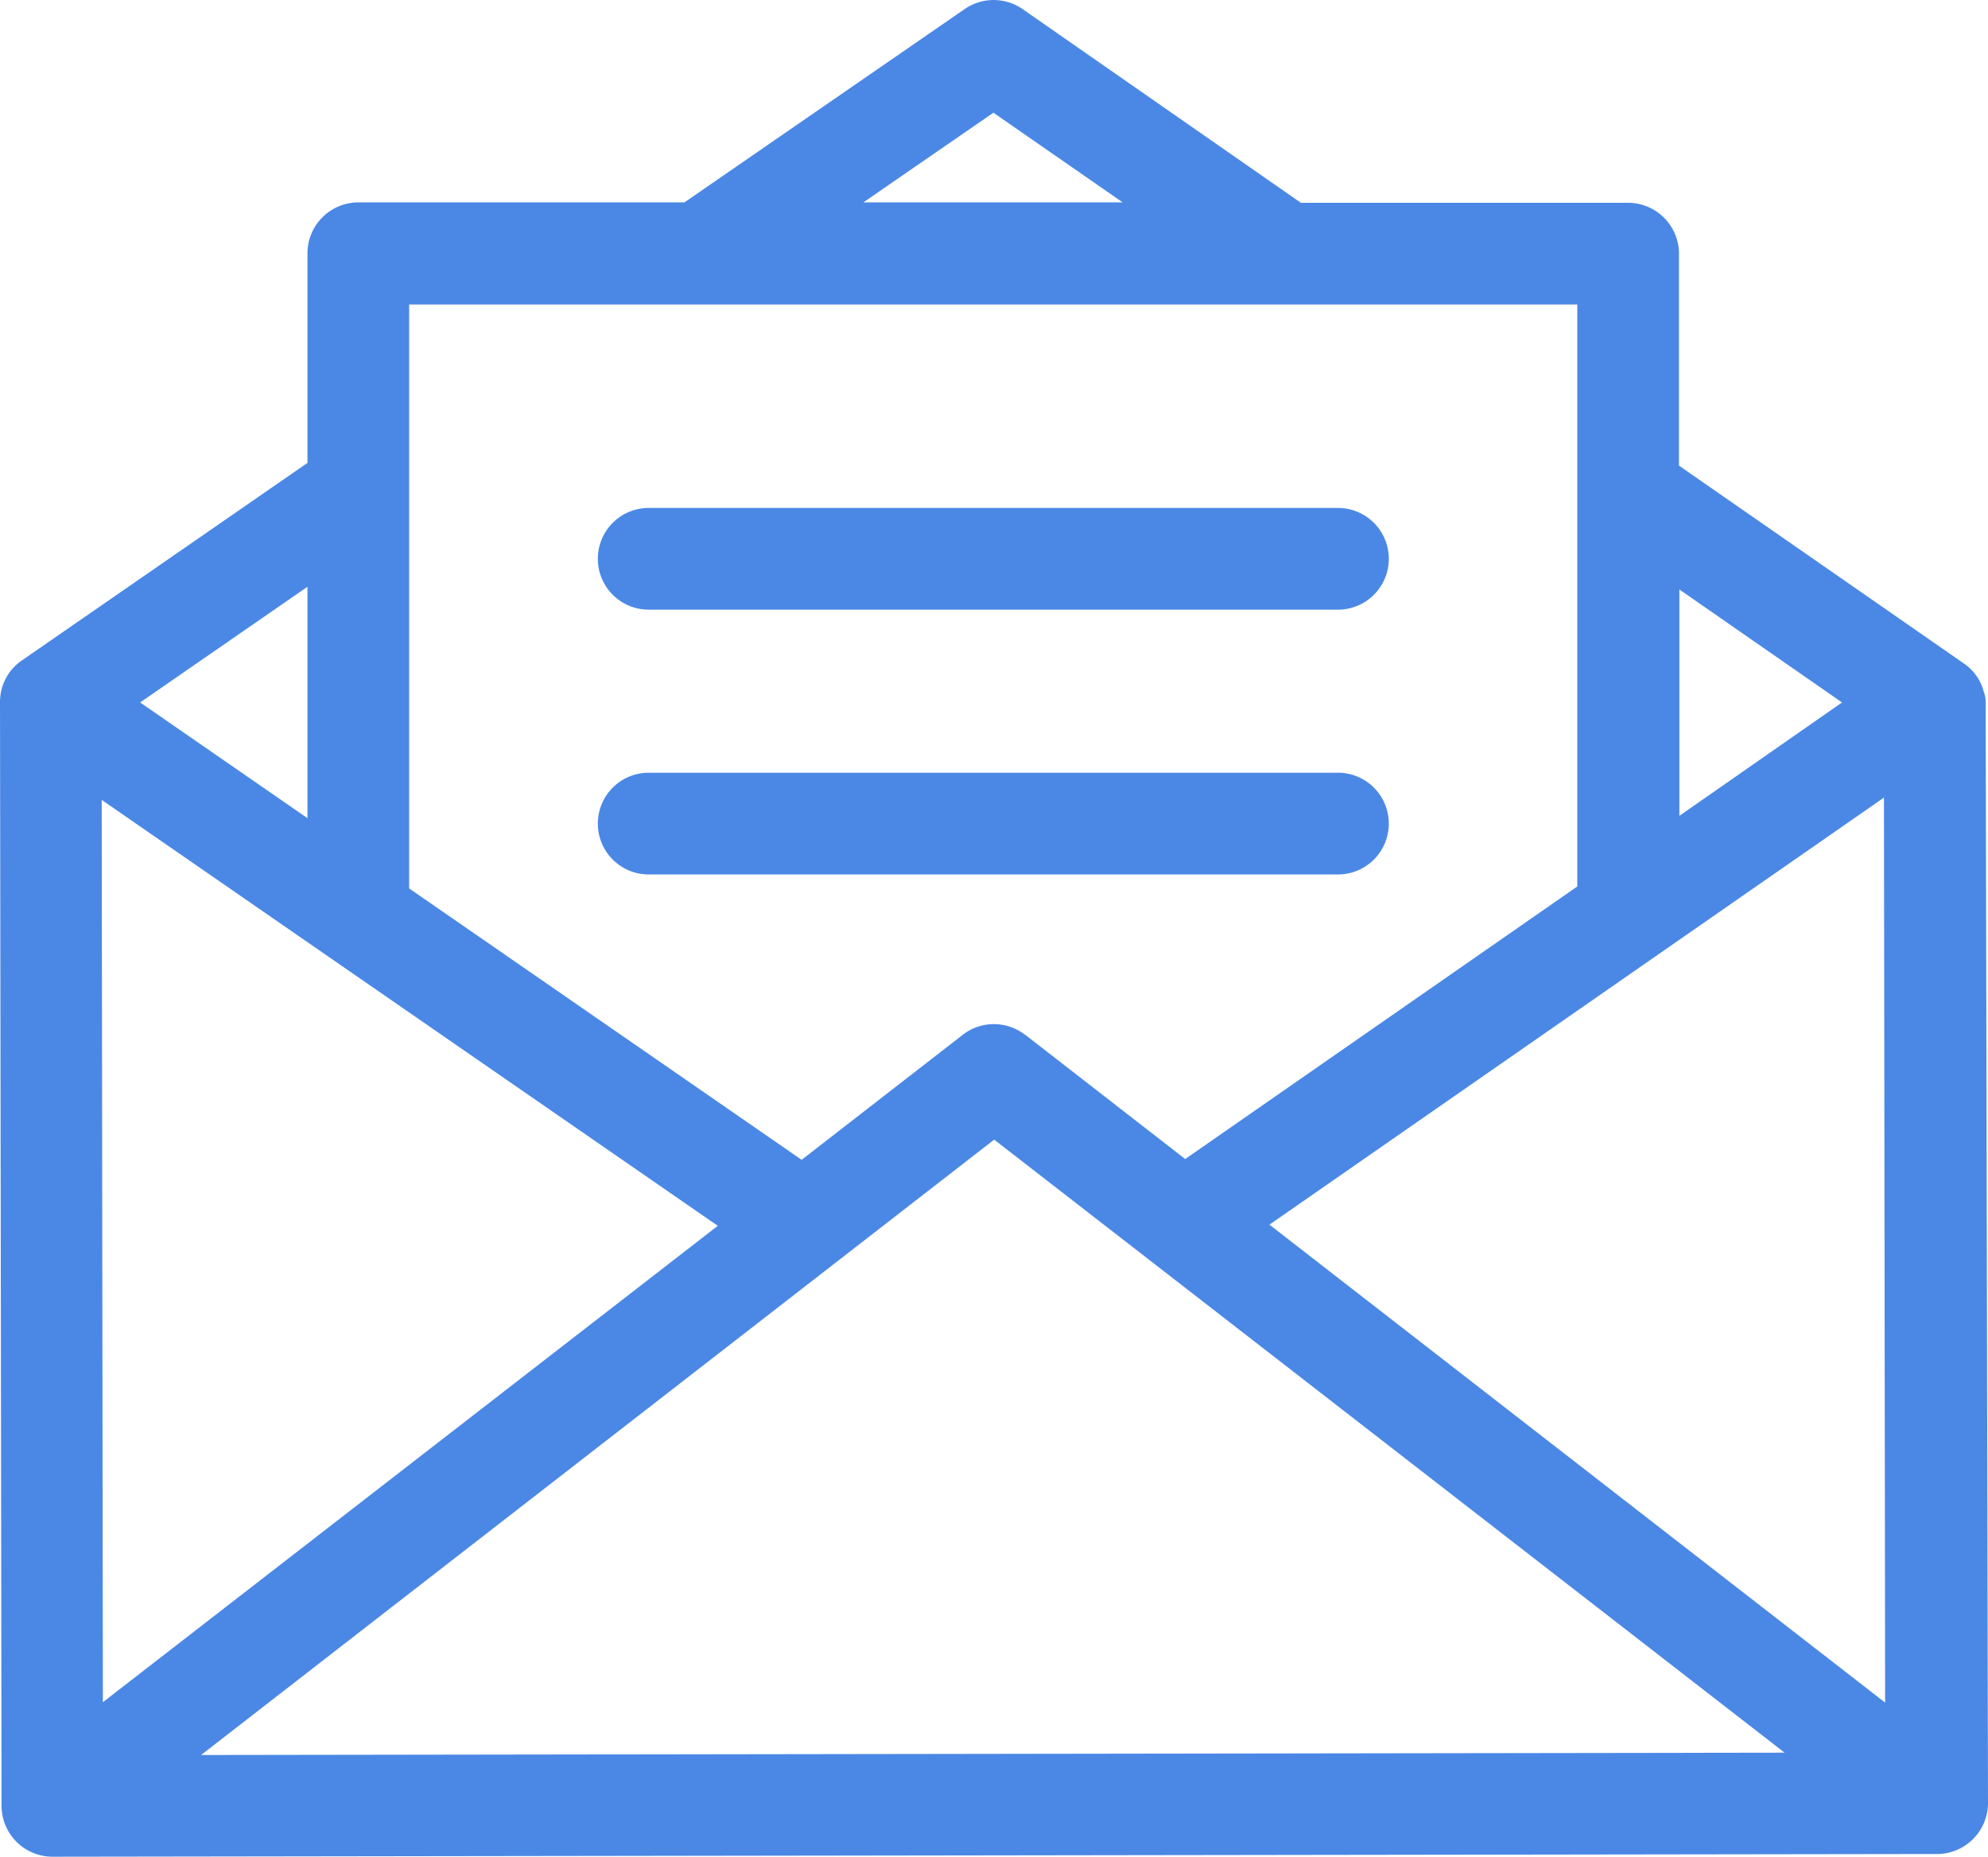 <svg xmlns="http://www.w3.org/2000/svg" viewBox="0 0 512.1 478.22"><title>message</title><path d="M511.6,197.6a7.51,7.51,0,0,0-.5-2.6,12.66,12.66,0,0,0-5.2-7.3l-73.3-50.9V82.2a13.14,13.14,0,0,0-13.1-13.1H335.2L263.5,19.2a13.1,13.1,0,0,0-14.9,0L176.4,69h-84A13.14,13.14,0,0,0,79.3,82.1v54L5.7,187A12.92,12.92,0,0,0,.1,197.6v.2L.5,482a13.14,13.14,0,0,0,13.2,13.1h0l485.4-.7a13.14,13.14,0,0,0,13.1-13.1Zm-78.9-28.9,41.9,29.1L432.7,227ZM256,45.9,289.3,69H222.5ZM105.5,95.3H406.4V245.2l-101,70.2-41.2-32c-.1,0-.1-.1-.2-.1a13.06,13.06,0,0,0-15.9.1l-41.5,32.2L105.5,245.7V95.3ZM79.3,168v59.6L36.2,197.8Zm-53,54.9L185,332.6,26.6,455.3Zm25.6,246L256.2,310.4,459.8,468.3ZM327.1,332.3l158.3-110,.3,233.1Z" transform="translate(-0.1 -16.87)" style="fill:#4b88e5"/><path d="M344.8,147.7H167.2a13.1,13.1,0,0,0,0,26.2H344.7a13.1,13.1,0,0,0,.1-26.2Z" transform="translate(-0.1 -16.87)" style="fill:#4b88e5"/><path d="M344.8,215.9H167.2a13.1,13.1,0,1,0,0,26.2H344.7a13.1,13.1,0,0,0,.1-26.2Z" transform="translate(-0.1 -16.87)" style="fill:#4b88e5"/></svg>